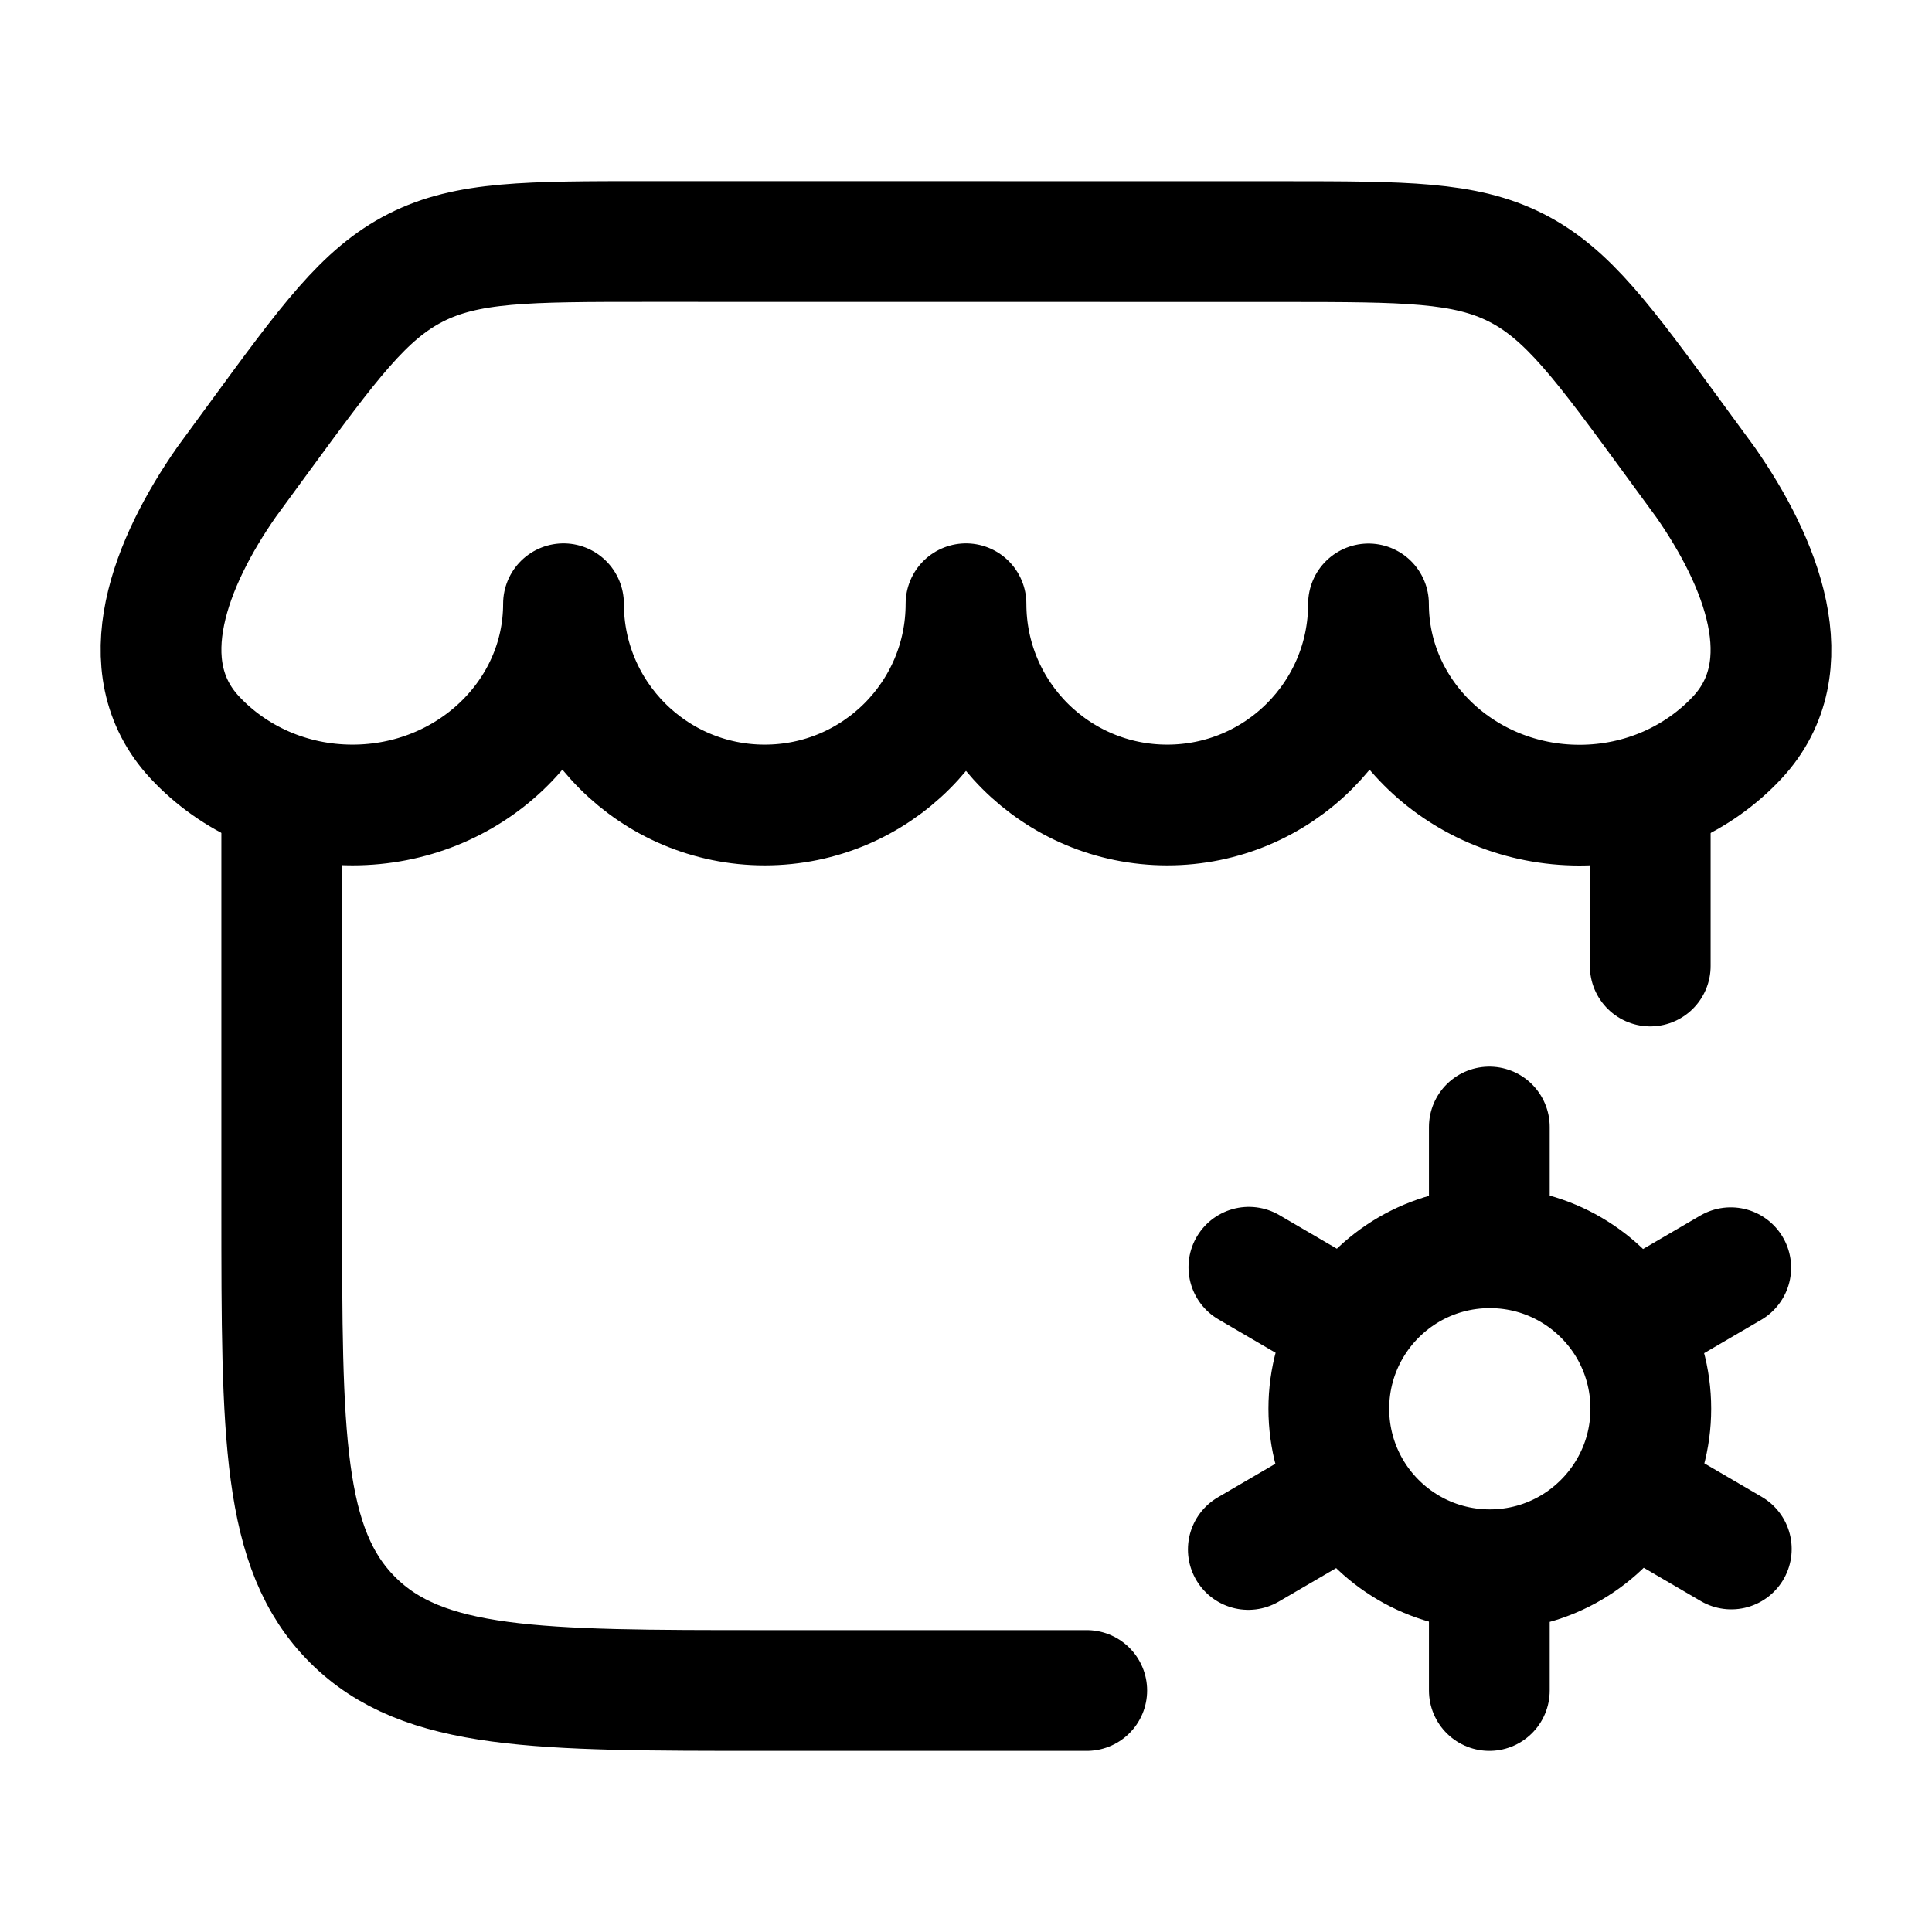 <svg viewBox="0 0 24 24" fill="none" xmlns="http://www.w3.org/2000/svg"><path d="M3.5 10V15C3.5 17.828 3.5 19.242 4.379 20.121C5.257 21 6.672 21 9.5 21H13.5M20.5 12V10" stroke="currentColor" stroke-width="1.5" stroke-linecap="round" stroke-linejoin="round"/><path d="M17 7.502C17 8.882 15.881 10 14.5 10C13.119 10 12 8.881 12 7.5C12 8.881 10.881 10 9.5 10C8.119 10 7 8.881 7 7.5C7 8.881 5.827 10 4.379 10C3.6 10 2.9 9.676 2.42 9.161C1.595 8.276 2.126 6.974 2.814 5.988L3.202 5.458C4.084 4.253 4.525 3.65 5.165 3.325C5.805 3 6.552 3 8.046 3L15.955 3.001C17.448 3.002 18.195 3.002 18.835 3.326C19.475 3.651 19.916 4.254 20.797 5.459L21.186 5.99C21.874 6.976 22.405 8.278 21.58 9.163C21.1 9.677 20.4 10.002 19.621 10.002C18.174 10.002 17 8.882 17 7.502Z" stroke="currentColor" stroke-width="1.5" stroke-linecap="round" stroke-linejoin="round"/><path d="M18.501 15.5V14M18.501 19.5V21M21.5 15.748L20.233 16.488M15.507 19.248L16.778 18.506M21.507 19.242L20.238 18.501M15.514 15.742L16.784 16.484M20.233 16.488C19.885 15.897 19.242 15.5 18.507 15.5C17.773 15.5 17.132 15.895 16.784 16.484M20.233 16.488C20.407 16.785 20.507 17.131 20.507 17.5C20.507 17.865 20.409 18.207 20.238 18.501M16.784 16.484C16.608 16.782 16.507 17.129 16.507 17.5C16.507 17.867 16.606 18.21 16.778 18.506M16.778 18.506C17.124 19.1 17.769 19.5 18.507 19.5C19.247 19.5 19.892 19.098 20.238 18.501" stroke="currentColor" stroke-width="1.5" stroke-linecap="round" stroke-linejoin="round"/></svg>
